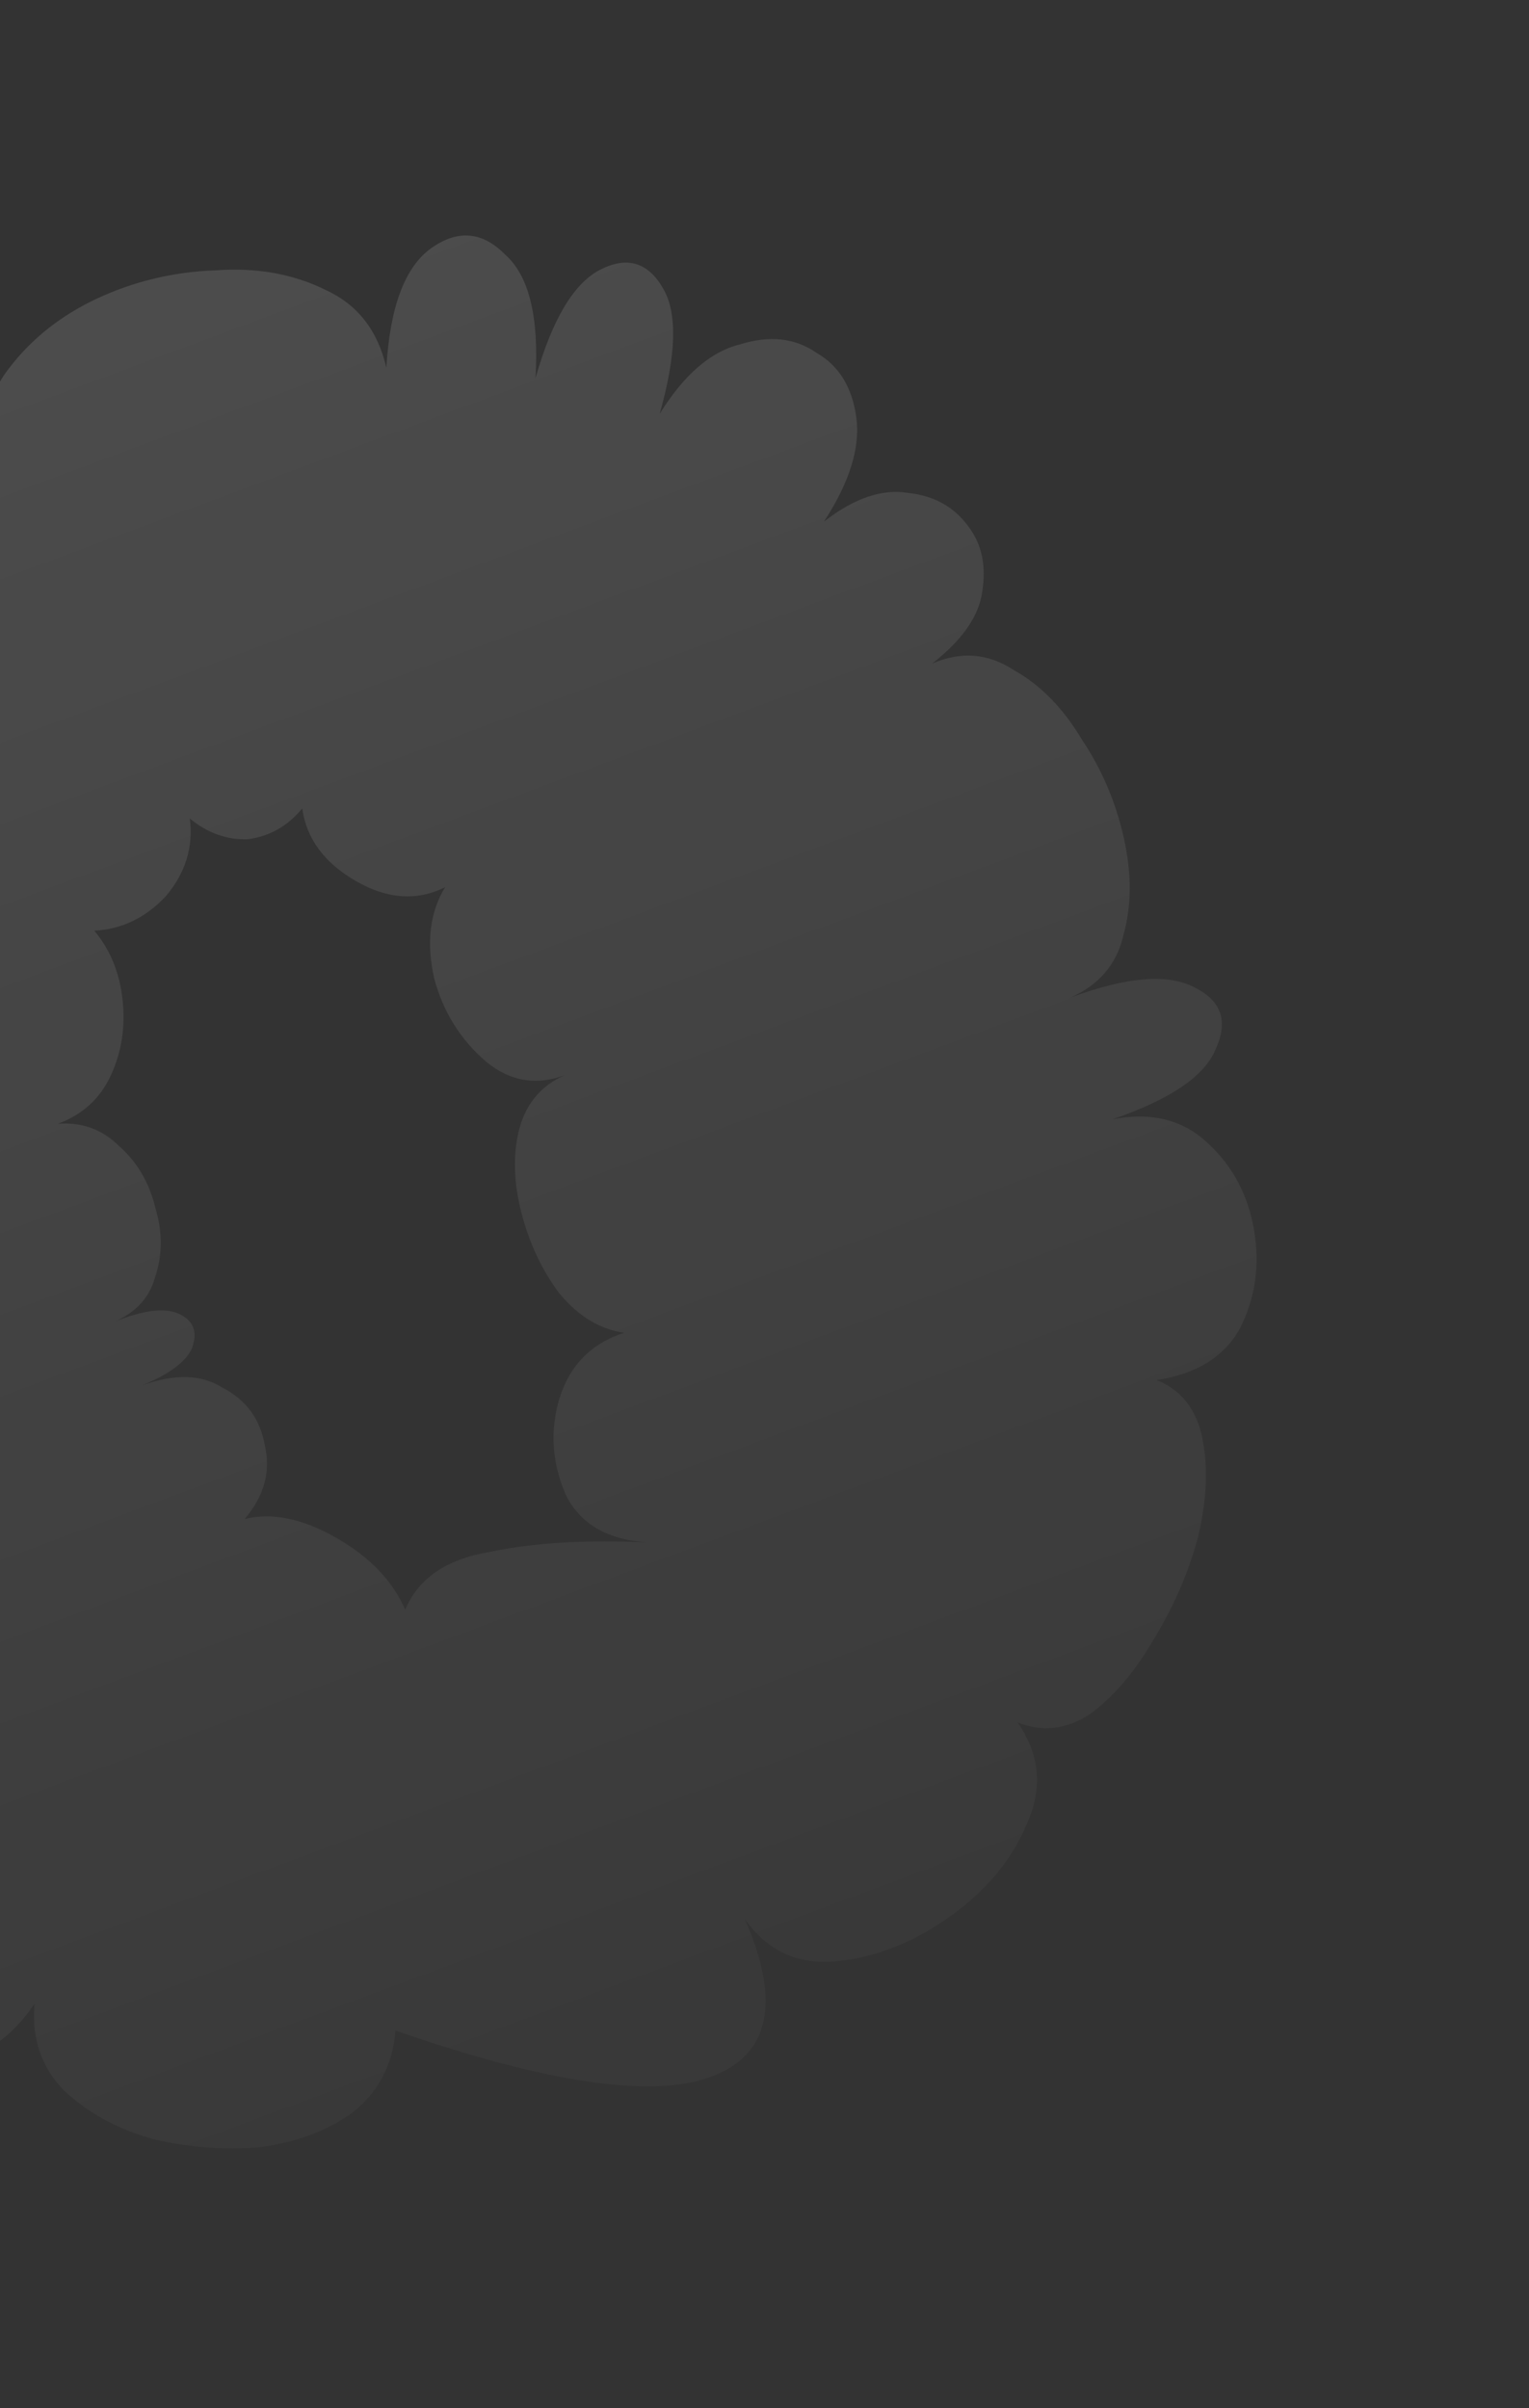 <svg width="167" height="263" viewBox="0 0 167 263" fill="none" xmlns="http://www.w3.org/2000/svg">
<rect x="0" y="0" width="167" height="263" fill="#333333" stroke="none"/>
<path d="M43.204 221.769C42.879 225.543 41.301 228.534 38.47 230.741C35.745 232.717 32.368 233.975 28.339 234.514C24.416 234.821 20.558 234.528 16.764 233.633C12.907 232.57 9.653 230.801 7.002 228.328C4.519 225.792 3.44 222.637 3.765 218.863C1.269 222.484 -1.625 224.523 -4.916 224.979C-8.27 225.267 -11.347 224.49 -14.147 222.649C-17.011 220.639 -18.924 218.083 -19.887 214.981C-20.744 211.647 -19.924 208.169 -17.427 204.548C-20.509 206.08 -23.641 206.189 -26.823 204.874C-29.898 203.327 -32.718 200.917 -35.283 197.642C-37.849 194.368 -39.854 190.789 -41.3 186.905C-42.578 182.959 -42.991 179.267 -42.54 175.831C-41.92 172.332 -40.069 169.816 -36.987 168.284C-40.934 169.561 -44.507 169.258 -47.708 167.373C-50.972 165.32 -53.665 162.478 -55.786 158.846C-57.802 154.982 -59.111 150.951 -59.713 146.753C-60.146 142.492 -59.652 138.655 -58.231 135.242C-56.81 131.829 -54.243 129.431 -50.528 128.048C-53.332 127.746 -55.437 126.223 -56.844 123.478C-58.082 120.671 -58.738 117.358 -58.814 113.541C-58.889 109.724 -58.449 106.003 -57.491 102.378C-56.428 98.522 -54.881 95.446 -52.852 93.152C-50.885 90.689 -48.584 89.64 -45.949 90.005C-50.729 86.978 -53.284 83.988 -53.614 81.035C-53.945 78.082 -52.675 76.071 -49.805 75.002C-46.934 73.933 -43.109 74.912 -38.329 77.939C-41.947 73.903 -43.762 70.061 -43.775 66.412C-43.788 62.764 -42.547 59.899 -40.054 57.817C-37.624 55.566 -34.606 54.635 -31.001 55.023C-27.29 55.179 -23.657 57.19 -20.102 61.058C-22.117 57.194 -22.721 53.766 -21.913 50.773C-21.104 47.78 -19.412 45.612 -16.836 44.269C-14.261 42.925 -11.529 42.773 -8.643 43.813C-5.65 44.621 -3.061 46.926 -0.877 50.727C-1.985 46.717 -1.366 43.218 0.982 40.229C3.435 37.008 6.626 34.474 10.552 32.628C14.648 30.718 18.973 29.684 23.529 29.526C28.021 29.199 32.037 29.915 35.575 31.673C39.051 33.263 41.259 36.094 42.199 40.166C42.594 33.482 44.238 29.12 47.132 27.081C50.026 25.043 52.714 25.291 55.196 27.828C57.785 30.132 58.882 34.626 58.487 41.31C60.315 34.862 62.686 30.902 65.6 29.433C68.513 27.964 70.789 28.654 72.427 31.505C74.003 34.187 73.876 38.752 72.048 45.201C74.694 40.947 77.599 38.423 80.764 37.629C84.035 36.603 86.839 36.905 89.176 38.534C91.619 39.932 93.069 42.276 93.525 45.566C93.982 48.857 92.803 52.661 89.988 56.978C93.263 54.412 96.333 53.365 99.2 53.836C102.004 54.137 104.184 55.344 105.74 57.457C107.232 59.4 107.744 61.806 107.273 64.672C106.908 67.308 105.089 69.908 101.814 72.473C104.96 71.109 107.933 71.348 110.733 73.189C113.639 74.799 116.122 77.335 118.181 80.798C120.345 84.03 121.866 87.597 122.743 91.501C123.619 95.404 123.601 98.968 122.686 102.192C121.941 105.354 119.996 107.616 116.85 108.98C123.098 106.653 127.675 106.295 130.581 107.904C133.425 109.345 134.158 111.571 132.78 114.584C131.571 117.533 127.812 120.087 121.502 122.244C125.805 121.411 129.315 122.315 132.029 124.957C134.68 127.431 136.328 130.566 136.973 134.363C137.618 138.161 137.115 141.713 135.462 145.02C133.747 148.158 130.706 150.06 126.339 150.724C129.057 151.827 130.728 153.993 131.353 157.221C131.979 160.448 131.791 164.075 130.791 168.101C129.727 171.957 128.116 175.634 125.957 179.129C123.967 182.562 121.694 185.235 119.138 187.148C116.519 188.892 113.85 189.213 111.133 188.11C113.592 191.617 113.921 195.339 112.119 199.279C110.486 203.155 107.695 206.502 103.745 209.318C99.795 212.135 95.69 213.76 91.429 214.193C87.168 214.626 83.808 213.09 81.349 209.583C85.314 218.681 84.088 224.425 77.671 226.814C71.255 229.204 59.766 227.522 43.204 221.769ZM70.942 168.469C66.429 168.227 63.376 166.48 61.78 163.229C60.291 159.746 60.057 156.276 61.077 152.82C62.203 149.132 64.57 146.712 68.179 145.561C65.544 145.196 63.185 143.767 61.103 141.274C59.19 138.718 57.805 135.773 56.948 132.439C56.091 129.105 56.014 126.058 56.716 123.297C57.525 120.304 59.364 118.274 62.234 117.205C58.92 118.631 55.884 118.223 53.127 115.982C50.307 113.571 48.405 110.53 47.423 106.859C46.546 102.955 46.944 99.635 48.616 96.897C45.534 98.43 42.276 98.201 38.843 96.21C35.41 94.22 33.466 91.58 33.01 88.289C31.423 90.225 29.439 91.349 27.055 91.66C24.777 91.739 22.67 90.985 20.734 89.399C21.127 92.521 20.256 95.345 18.12 97.871C15.922 100.228 13.314 101.487 10.298 101.649C12.023 103.698 13.05 106.199 13.381 109.153C13.712 112.106 13.294 114.857 12.128 117.406C10.963 119.955 9.029 121.732 6.327 122.738C8.943 122.533 11.166 123.34 12.996 125.158C14.996 126.912 16.329 129.204 16.998 132.031C17.772 134.627 17.745 137.136 16.917 139.559C16.258 141.92 14.578 143.603 11.876 144.609C15.359 143.12 17.912 142.746 19.534 143.488C21.156 144.229 21.627 145.496 20.948 147.287C20.206 148.909 18.063 150.38 14.517 151.7C18.506 150.023 21.754 149.967 24.26 151.533C26.872 152.868 28.427 154.98 28.927 157.87C29.595 160.698 28.861 163.374 26.726 165.9C29.722 165.169 33.052 165.851 36.717 167.947C40.381 170.043 42.895 172.664 44.259 175.809C45.679 172.396 48.742 170.295 53.447 169.504C58.257 168.482 64.089 168.137 70.942 168.469Z" fill="url(#paint0_linear_76_189)" fill-opacity="0.15"/>
<defs>
<linearGradient id="paint0_linear_76_189" x1="-17.818" y1="-17.116" x2="93.851" y2="282.767" gradientUnits="userSpaceOnUse">
<stop stop-color="white"/>
<stop offset="1" stop-color="white" stop-opacity="0"/>
</linearGradient>
</defs>
</svg>
